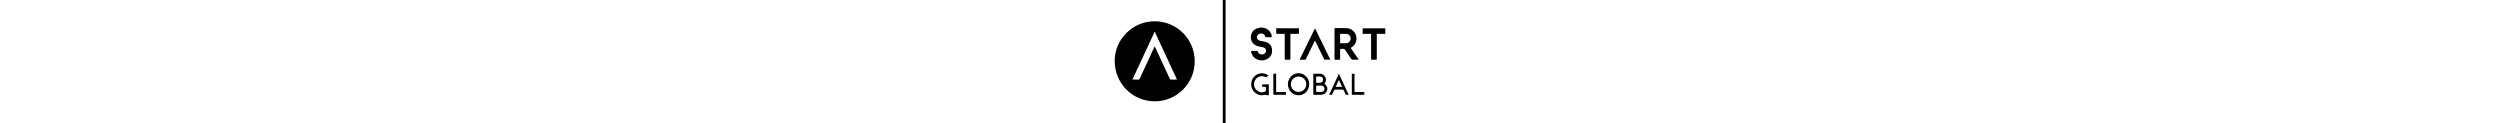 <?xml version="1.0" encoding="utf-8"?>
<!-- Generator: Adobe Illustrator 23.0.1, SVG Export Plug-In . SVG Version: 6.00 Build 0)  -->
<svg version="1.1" id="Layer_1" xmlns="http://www.w3.org/2000/svg" xmlns:xlink="http://www.w3.org/1999/xlink" height="40px"
	 viewBox="0 0 811.01 369.54" style="enable-background:new 0 0 811.01 369.54;" xml:space="preserve">
<path d="M239.85,183.55c0,66.39-53.65,120.12-119.92,120.1C53.37,303.63-0.03,249.78,0,182.72C0.03,117.28,54.03,63.74,119.98,63.76
	C186.32,63.79,239.85,117.28,239.85,183.55z M53.16,238.45c1.63,0,2.57,0,3.5,0c4.64,0,9.29-0.12,13.92,0.05
	c2.27,0.09,3.39-0.69,4.35-2.75c14.23-30.84,28.56-61.64,42.86-92.45c0.62-1.33,1.29-2.63,2.12-4.33c0.57,1.07,0.95,1.72,1.27,2.41
	c2.98,6.34,5.96,12.68,8.9,19.03c11.64,25.1,23.3,50.19,34.87,75.32c0.95,2.05,2.08,2.86,4.36,2.77c4.72-0.17,9.46-0.04,14.19-0.06
	c0.9,0,1.79-0.13,3.15-0.23c-22.26-47.89-44.3-95.32-66.68-143.49C97.58,142.88,75.54,190.31,53.16,238.45z"/>
<path d="M707.22,143.55c8.04,11.68,15.99,23.23,24.32,35.35c-5.61,0-10.58-0.3-15.5,0.09c-4.09,0.33-6.43-1.15-8.61-4.56
	c-5.46-8.56-11.44-16.79-17.05-25.24c-1.38-2.08-2.91-2.97-5.38-2.73c-2.17,0.21-4.38,0.16-6.56,0.01c-2.14-0.15-2.9,0.55-2.87,2.79
	c0.11,8.93-0.04,17.87,0.1,26.8c0.04,2.39-0.73,3-2.99,2.9c-3.76-0.17-7.53-0.16-11.29-0.01c-2.13,0.09-2.69-0.73-2.67-2.73
	c0.08-8.49,0.03-16.99,0.03-25.48c0-21.02,0-42.04,0-63.05c0-3.54,0.01-3.56,3.64-3.54c11.29,0.07,22.62-0.33,33.87,0.37
	c13.54,0.85,24.54,10.9,27.58,23.99c3.05,13.14-2.62,26.42-14.37,33.65C708.79,142.55,708.14,142.97,707.22,143.55z M675.61,115.55
	c0,3.94,0.06,7.88-0.03,11.82c-0.04,1.73,0.62,2.3,2.3,2.28c5.34-0.07,10.68,0.09,16.02-0.06c7.43-0.21,13.39-6.64,13.35-14.19
	c-0.04-7.63-5.97-13.72-13.59-13.83c-5.16-0.08-10.33,0.09-15.5-0.07c-2.21-0.07-2.65,0.81-2.59,2.76
	C675.69,108.01,675.61,111.78,675.61,115.55z"/>
<path d="M408.91,152.4c6.49,0,12.76,0,19.19,0c1.13,5.99,4.88,9.45,10.75,10.7c5.44,1.16,11.91-2.2,14.11-7.3
	c2.12-4.93-0.41-11.12-6-13.39c-3.1-1.26-6.6-1.54-9.91-2.3c-3.66-0.84-7.44-1.35-10.93-2.65c-15.82-5.88-22.54-22.71-15.36-38.06
	c4.47-9.56,12.38-14.39,22.44-16.23c15.79-2.89,30.53,4.88,36.09,19.16c0.84,2.17,1.13,4.56,1.58,6.87c0.31,1.57-0.47,2.2-2.05,2.19
	c-5.08-0.04-10.16-0.08-15.23,0.02c-1.78,0.03-2.07-0.92-2.45-2.33c-1.27-4.74-5.7-8.14-11.06-8.72c-5.31-0.57-10.28,1.92-12.6,6.31
	c-3.07,5.81-0.23,12.6,6.51,14.98c2.61,0.92,5.48,1.07,8.2,1.68c4.17,0.93,8.46,1.55,12.44,3.01c10.51,3.86,16.18,11.74,16.97,22.8
	c0.84,11.67-3.35,21.18-13.69,27.28c-15.82,9.33-36.88,4.08-45.47-11.22C410.25,161.31,408.69,157.18,408.91,152.4z"/>
<path d="M332.39,369.54c-2.99,0-5.5,0-8.26,0c-0.07-1.31-0.18-2.51-0.18-3.7c-0.01-120.69-0.01-241.39-0.01-362.08
	c0-3.74,0.01-3.78,3.67-3.74c5.47,0.06,4.76-0.76,4.76,4.69c0.01,120.26,0.01,240.51,0.01,360.77
	C332.39,366.77,332.39,368.07,332.39,369.54z"/>
<path d="M646.37,178.9c-6.05,0-11.54,0.08-17.02-0.1c-0.68-0.02-1.54-1.26-1.96-2.11c-8.24-16.72-16.43-33.47-24.64-50.21
	c-0.71-1.45-1.48-2.86-2.49-4.81c-0.74,1.39-1.21,2.19-1.62,3.02c-8.48,17.29-16.99,34.57-25.4,51.89c-0.85,1.74-1.81,2.46-3.77,2.4
	c-4.89-0.14-9.79-0.04-15.34-0.04c15.4-31.47,30.6-62.53,46.12-94.22C615.74,116.35,630.94,147.4,646.37,178.9z"/>
<path d="M768.43,101.45c-8.7,0-16.9,0-25.27,0c0-5.63,0-11.01,0-16.59c22.62,0,45.15,0,67.84,0c0,5.54,0,10.91,0,16.54
	c-1.03,0.05-1.96,0.13-2.9,0.14c-6.39,0.01-12.78,0-19.17,0.01c-3.46,0-3.47,0.01-3.47,3.39c0,23.46,0,46.92,0,70.38
	c0,3.59,0,3.59-3.51,3.59c-3.59,0-7.18-0.12-10.76,0.04c-2.2,0.1-2.81-0.65-2.81-2.82c0.07-23.63,0.04-47.27,0.04-70.9
	C768.43,104.1,768.43,102.99,768.43,101.45z"/>
<path d="M526.77,101.54c-0.07,1.47-0.17,2.67-0.17,3.88c-0.01,23.37-0.04,46.74,0.04,70.12c0.01,2.54-0.49,3.64-3.3,3.43
	c-3.57-0.27-7.18-0.23-10.76-0.01c-2.54,0.16-3.02-0.84-3.01-3.14c0.07-23.55,0.04-47.09,0.04-70.64c0-1.11,0-2.22,0-3.63
	c-2.65,0-4.91,0-7.17,0c-5.34,0-10.68-0.07-16.02,0.04c-1.88,0.04-2.43-0.64-2.38-2.43c0.1-3.85,0.16-7.71-0.02-11.55
	c-0.11-2.31,0.62-2.99,2.95-2.98c20.75,0.08,41.49,0.05,62.24,0.05c0.86,0,1.72,0.08,3.04,0.15c0,4.11,0.03,8.09-0.01,12.07
	c-0.04,5.38,0.62,4.6-4.55,4.64c-5.95,0.04-11.9,0.01-17.86,0.01C528.9,101.54,527.95,101.54,526.77,101.54z"/>
<path d="M550.95,219.38c17.69-0.03,32.02,14.63,32.05,32.78c0.03,18.62-14.11,33.33-32.03,33.33c-17.66,0-31.89-14.68-31.92-32.91
	C519.01,234.17,533.2,219.41,550.95,219.38z M527.92,252.29c-0.08,12.75,10.05,23.07,22.88,23.31
	c12.48,0.23,23.28-10.34,23.38-22.89c0.1-12.75-10.36-23.37-23.09-23.43C538.43,229.22,528,239.58,527.92,252.29z"/>
<path d="M595.27,252.52c0-9.36,0-18.72,0-28.08c0-3.51,0.01-3.51,3.63-3.51c5.34,0,10.67,0,16.01,0c7.03-0.01,12.31,3.19,15.77,9.14
	c3.46,5.94,3.31,12.1-0.38,17.9c-1.37,2.14-1.24,3.22,0.7,4.9c6.04,5.23,7.85,12.53,5.2,19.43c-2.78,7.23-9.38,11.72-17.31,11.75
	c-7,0.02-14-0.07-21,0.05c-2.11,0.04-2.67-0.67-2.65-2.7C595.32,271.76,595.27,262.14,595.27,252.52z M603.7,266.02
	c0,2.53-0.12,5.07,0.08,7.59c0.06,0.71,1.06,1.91,1.65,1.92c5.14,0.07,10.31,0.21,15.42-0.24c4.77-0.43,8.32-5.12,8.03-9.76
	c-0.29-4.63-4.39-8.73-9.1-8.87c-4.62-0.13-9.25,0.02-13.88-0.07c-1.77-0.03-2.28,0.74-2.23,2.36
	C603.76,261.3,603.7,263.66,603.7,266.02z M603.7,238.59c0,2.36,0.08,4.72-0.03,7.07c-0.08,1.78,0.51,2.52,2.38,2.45
	c2.96-0.12,5.94-0.02,8.91-0.03c5.49-0.03,9.43-3.94,9.66-9.57c0.19-4.6-4.17-9.03-9.26-9.24c-3.23-0.14-6.46,0.01-9.69-0.05
	c-1.49-0.03-2.01,0.62-1.98,2.04C603.75,233.69,603.71,236.14,603.7,238.59z"/>
<path d="M442.03,260.36c0-2.75,0-5.08,0-7.71c6.27,0,12.37-0.04,18.47,0.07c0.5,0.01,1.39,1.06,1.4,1.63
	c0.09,9.8,0.08,19.6,0.04,29.41c0,0.53-0.27,1.26-0.67,1.56c-1.06,0.78-6.55-0.17-7.68-0.88c-0.71-0.45-1.89-0.61-2.71-0.38
	c-17.34,4.99-34.16-3.75-40.09-20.89c-6.7-19.39,5.88-40.37,26.08-43.48c7.95-1.22,17.81,1.38,23.46,6.38
	c-1.68,1.84-3.27,3.78-5.1,5.46c-0.42,0.39-1.78,0.14-2.48-0.23c-13.84-7.33-30.09-0.49-34.26,14.73
	c-2.67,9.75,0.01,18.33,7.62,24.9c7.14,6.17,15.38,7.45,24.28,3.88c2.08-0.83,2.99-2.02,2.82-4.32c-0.2-2.7-0.1-5.42-0.04-8.14
	c0.03-1.46-0.53-2.04-2-2C448.2,260.41,445.24,260.36,442.03,260.36z"/>
<path d="M642.59,284.11c9.81-21.16,19.41-41.83,29.31-63.18c9.89,21.28,19.51,41.98,29.35,63.17c-2.93,0-5.27,0.14-7.58-0.08
	c-0.7-0.07-1.56-1-1.92-1.74c-1.87-3.86-3.65-7.76-5.34-11.7c-0.65-1.51-1.57-2.06-3.2-2.05c-7.44,0.07-14.88,0.07-22.32,0
	c-1.72-0.02-2.72,0.53-3.42,2.15c-1.66,3.86-3.56,7.61-5.2,11.47c-0.65,1.53-1.54,2.11-3.17,2.01
	C647.12,284.02,645.14,284.11,642.59,284.11z M672.34,240.48c-0.27,0.01-0.55,0.03-0.82,0.04c-3.03,6.51-6.05,13.02-9.21,19.83
	c6.58,0,12.73,0,19.27,0C678.4,253.5,675.37,246.99,672.34,240.48z"/>
<path d="M710.64,284.11c0-21.23,0-42.09,0-63.14c2.7,0,5.28,0,8.11,0c0,18.22,0,36.29,0,54.74c9.89,0,19.53,0,29.47,0
	c0,2.62,0.14,4.88-0.11,7.1c-0.06,0.51-1.47,1.23-2.26,1.24c-7.17,0.1-14.35,0.06-21.52,0.06
	C719.89,284.11,715.43,284.11,710.64,284.11z"/>
<path d="M513.08,275.79c0,2.86,0,5.36,0,8.09c-0.84,0.08-1.59,0.22-2.34,0.22c-10.86,0.01-21.72-0.04-32.58,0.05
	c-2.04,0.02-2.7-0.56-2.7-2.66c0.07-19.36,0.07-38.71,0-58.07c-0.01-2.07,0.63-2.84,2.69-2.68c1.8,0.14,3.62,0.03,5.71,0.03
	c0,1.46,0,2.49,0,3.52c0,16.12,0.06,32.23-0.06,48.35c-0.02,2.54,0.7,3.25,3.22,3.21C495.6,275.7,504.18,275.79,513.08,275.79z"/>
</svg>
